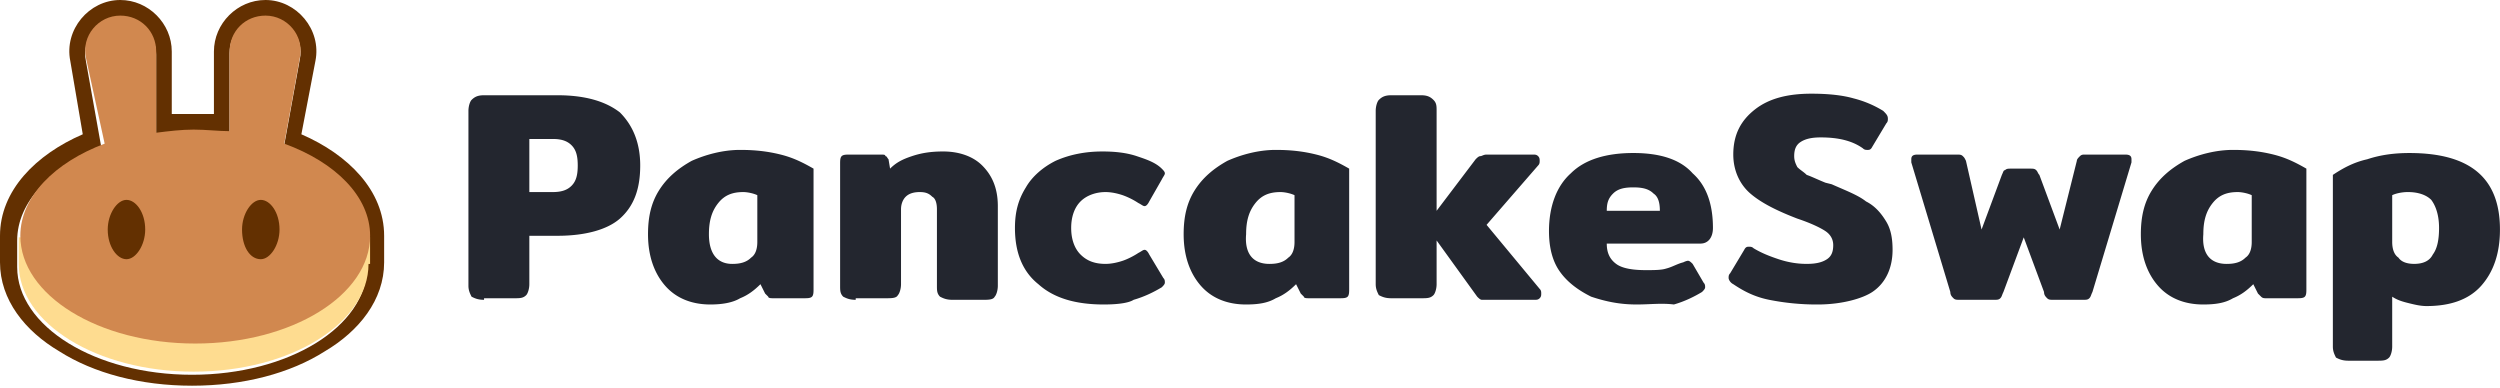 <svg width="219" height="34" fill="none" xmlns="http://www.w3.org/2000/svg"><path d="M42.403 26.263c-.547 0-.82-.136-1.094-.273-.137-.274-.274-.547-.274-.958V9.712c0-.41.137-.821.274-.958.273-.273.547-.41 1.094-.41h6.43c2.462 0 4.24.547 5.47 1.504 1.095 1.095 1.78 2.6 1.78 4.651 0 2.052-.548 3.557-1.78 4.651-1.093.958-3.008 1.505-5.47 1.505H46.37v4.24c0 .41-.137.821-.274.958-.273.274-.547.274-1.094.274h-2.599v.136Zm6.019-9.438c.684 0 1.231-.137 1.641-.547.41-.41.547-.958.547-1.779 0-.82-.136-1.368-.547-1.778-.41-.41-.957-.547-1.641-.547H46.37v4.65h2.052Zm13.815 9.849c-1.641 0-3.01-.547-3.967-1.641-.957-1.095-1.504-2.6-1.504-4.515 0-1.504.273-2.735.957-3.83.684-1.094 1.642-1.915 2.873-2.599 1.23-.547 2.736-.957 4.24-.957 1.368 0 2.463.137 3.557.41 1.094.274 1.915.684 2.873 1.231v10.533c0 .274 0 .547-.137.684s-.41.137-.684.137h-2.736c-.137 0-.41 0-.41-.137l-.274-.273-.41-.821c-.548.547-1.095.957-1.779 1.231-.684.41-1.641.547-2.599.547Zm1.915-3.556c.684 0 1.231-.137 1.642-.548.41-.273.547-.82.547-1.367v-4.104c-.274-.137-.82-.274-1.231-.274-.958 0-1.642.274-2.189.958-.547.684-.82 1.504-.82 2.735 0 1.642.683 2.6 2.051 2.6Zm10.81 3.146c-.547 0-.821-.137-1.095-.274-.273-.273-.273-.547-.273-.957v-10.67c0-.274 0-.547.137-.684.136-.137.41-.137.684-.137h2.735c.274 0 .41 0 .41.137.138 0 .138.137.274.274l.137.82c.547-.547 1.094-.82 1.915-1.094.82-.274 1.642-.41 2.736-.41 1.368 0 2.599.41 3.42 1.23.82.821 1.368 1.916 1.368 3.557v6.977c0 .41-.137.82-.274.957-.137.274-.547.274-1.094.274h-2.6c-.546 0-.82-.137-1.094-.274-.273-.273-.273-.547-.273-.957V18.33c0-.547-.137-.958-.41-1.095-.274-.273-.548-.41-1.095-.41-.547 0-.957.137-1.231.41-.274.274-.41.684-.41 1.095v6.566c0 .41-.137.82-.274.957-.137.274-.547.274-1.094.274h-2.6v.137Zm21.745.41c-2.462 0-4.377-.547-5.745-1.778-1.368-1.095-2.052-2.736-2.052-4.925 0-1.368.274-2.462.958-3.556.547-.958 1.504-1.778 2.599-2.326 1.23-.547 2.599-.82 4.103-.82 1.232 0 2.19.136 3.01.41.821.274 1.641.547 2.188 1.094.137.137.274.274.274.41 0 .137-.137.274-.274.548l-1.094 1.915c-.137.273-.273.41-.41.41-.137 0-.274-.137-.547-.273a6.387 6.387 0 0 0-1.368-.684c-.41-.137-.958-.274-1.505-.274-.82 0-1.641.274-2.189.82-.547.548-.82 1.369-.82 2.326 0 .958.273 1.779.82 2.326.547.547 1.231.82 2.189.82.547 0 1.094-.136 1.505-.273.41-.137.957-.41 1.368-.684.273-.137.41-.274.547-.274.137 0 .273.137.41.41l1.231 2.053c.137.136.137.273.137.41 0 .137-.137.274-.274.41-.683.41-1.504.821-2.462 1.095-.41.273-1.368.41-2.599.41Zm12.452 0c-1.641 0-3.009-.547-3.967-1.641-.957-1.095-1.504-2.6-1.504-4.515 0-1.504.273-2.735.957-3.83.684-1.094 1.642-1.915 2.873-2.599 1.231-.547 2.735-.957 4.24-.957 1.368 0 2.462.137 3.557.41 1.094.274 1.915.684 2.872 1.231v10.533c0 .274 0 .547-.136.684-.137.137-.411.137-.684.137h-2.736c-.137 0-.411 0-.411-.137l-.273-.273-.411-.821c-.547.547-1.094.957-1.778 1.231-.684.41-1.505.547-2.599.547Zm2.052-3.556c.684 0 1.231-.137 1.641-.548.411-.273.548-.82.548-1.367v-4.104c-.274-.137-.821-.274-1.231-.274-.958 0-1.642.274-2.189.958-.547.684-.821 1.504-.821 2.735-.137 1.642.547 2.6 2.052 2.6Zm23.664 2.188c.137.137.137.273.137.41 0 .137 0 .274-.137.41-.137.137-.274.137-.411.137h-4.651c-.136 0-.273-.136-.41-.273l-3.556-4.925v3.83c0 .41-.137.821-.274.958-.274.274-.547.274-1.094.274h-2.599c-.548 0-.821-.137-1.095-.274-.136-.274-.273-.547-.273-.958V9.712c0-.41.137-.821.273-.958.274-.273.547-.41 1.095-.41h2.599c.547 0 .82.137 1.094.41.274.274.274.547.274.958v8.754l3.419-4.514c.137-.137.274-.273.411-.273.137 0 .273-.137.547-.137h4.104c.136 0 .273 0 .41.137.137.136.137.273.137.41 0 .137 0 .274-.137.41l-4.514 5.198 4.651 5.609Zm8.477 1.367c-1.505 0-2.736-.274-3.967-.684-1.095-.547-2.052-1.231-2.736-2.189-.684-.957-.958-2.188-.958-3.556 0-2.189.684-3.967 1.915-5.061 1.232-1.232 3.147-1.779 5.472-1.779 2.326 0 4.104.547 5.198 1.779 1.231 1.094 1.778 2.735 1.778 4.787 0 .821-.41 1.368-1.094 1.368h-8.207c0 .82.273 1.368.82 1.778.548.41 1.505.548 2.599.548.684 0 1.368 0 1.779-.137.547-.137.957-.41 1.504-.547.274-.137.411-.137.411-.137.137 0 .273.137.41.273l.958 1.642c.136.137.136.274.136.41 0 .137-.136.274-.273.41-.684.411-1.505.821-2.462 1.095-1.095-.137-2.052 0-3.283 0Zm2.052-8.207c0-.684-.137-1.232-.548-1.505-.41-.41-.957-.547-1.778-.547-.821 0-1.368.136-1.778.547-.411.41-.547.82-.547 1.505h4.651Zm13.819 8.208a21.24 21.24 0 0 1-4.241-.41c-1.368-.274-2.325-.821-3.146-1.369-.273-.136-.41-.41-.41-.547 0-.136 0-.273.137-.41l1.231-2.052c.136-.273.273-.273.41-.273.137 0 .274 0 .41.136.684.41 1.368.684 2.189.958.821.273 1.642.41 2.462.41.821 0 1.368-.137 1.779-.41.41-.274.547-.684.547-1.231s-.274-.958-.684-1.231c-.411-.274-1.231-.684-2.462-1.095-1.779-.684-3.147-1.368-4.104-2.188-.958-.821-1.505-2.052-1.505-3.42 0-1.778.684-3.01 1.915-3.967 1.231-.958 2.873-1.368 4.925-1.368 1.504 0 2.736.137 3.693.41a9.28 9.28 0 0 1 2.599 1.095c.274.273.41.41.41.684 0 .136 0 .273-.136.41l-1.231 2.052c-.137.274-.274.274-.411.274-.137 0-.273 0-.41-.137-.958-.684-2.189-.958-3.694-.958-.82 0-1.367.137-1.778.41-.41.274-.547.685-.547 1.232 0 .41.137.684.274.957.273.274.547.41.82.684.411.137.958.41 1.642.684l.547.137c1.231.547 2.325.957 3.009 1.505.821.41 1.368 1.094 1.779 1.778.41.684.547 1.505.547 2.462 0 1.505-.547 2.873-1.778 3.694-.821.547-2.599 1.094-4.788 1.094Zm12.447-.411c-.273 0-.41 0-.547-.137-.137-.137-.274-.274-.274-.547l-3.419-11.354v-.274c0-.273.136-.41.547-.41h3.42c.273 0 .41 0 .547.137.137.137.137.137.273.41l1.368 6.019 1.779-4.788c.136-.273.136-.41.273-.41.137-.137.274-.137.547-.137h1.642c.273 0 .41 0 .547.137.137.137.137.273.274.41l1.778 4.788 1.505-6.019c0-.137.136-.273.273-.41.137-.137.274-.137.41-.137h3.557c.41 0 .547.137.547.41v.274l-3.42 11.354c-.136.273-.136.41-.273.547-.137.137-.274.137-.547.137h-2.599c-.274 0-.411 0-.547-.137-.137-.137-.274-.274-.274-.547l-1.778-4.788-1.779 4.788c-.136.273-.136.41-.273.547-.137.137-.274.137-.547.137h-3.01Zm21.341.411c-1.642 0-3.01-.547-3.967-1.641-.958-1.095-1.505-2.6-1.505-4.515 0-1.504.274-2.735.958-3.83.684-1.094 1.641-1.915 2.872-2.599 1.231-.547 2.736-.957 4.241-.957 1.368 0 2.462.137 3.556.41 1.095.274 1.915.684 2.873 1.231v10.533c0 .274 0 .547-.137.684s-.41.137-.684.137h-2.736c-.136 0-.273 0-.41-.137l-.274-.273-.41-.821c-.547.547-1.094.957-1.778 1.231-.684.41-1.505.547-2.599.547Zm2.052-3.556c.684 0 1.231-.137 1.641-.548.41-.273.547-.82.547-1.367v-4.104c-.273-.137-.821-.274-1.231-.274-.957 0-1.641.274-2.189.958-.547.684-.82 1.504-.82 2.735-.137 1.642.547 2.6 2.052 2.6Zm10.664 8.48c-.547 0-.82-.137-1.094-.274-.137-.274-.274-.547-.274-.958V15.32c.821-.547 1.779-1.094 3.01-1.368 1.231-.41 2.462-.547 3.693-.547 5.335 0 7.934 2.189 7.934 6.703 0 2.052-.547 3.693-1.641 4.925-1.095 1.23-2.736 1.778-4.788 1.778-.547 0-1.094-.137-1.642-.274-.547-.137-.957-.273-1.368-.547v4.377c0 .41-.136.821-.273.958-.274.273-.547.273-1.094.273h-2.463Zm5.746-8.482c.82 0 1.367-.273 1.641-.82.41-.547.547-1.368.547-2.326 0-1.094-.273-1.915-.684-2.462-.41-.41-1.094-.684-2.052-.684-.547 0-1.094.137-1.368.274V21.2c0 .547.137 1.095.548 1.368.273.41.82.547 1.368.547Z" fill="#23262F"/><path fill-rule="evenodd" clip-rule="evenodd" d="M6.156 5.335C5.608 2.599 7.797 0 10.533 0c2.462 0 4.514 2.052 4.514 4.514v5.472h3.693V4.514C18.74 2.052 20.792 0 23.254 0c2.736 0 4.925 2.599 4.378 5.335L26.4 11.764c4.103 1.778 7.25 4.925 7.25 8.891v2.326c0 3.283-2.19 6.019-5.199 7.797-3.009 1.915-7.113 3.01-11.627 3.01s-8.618-1.095-11.627-3.01C2.188 29 0 26.264 0 22.98v-2.326c0-3.966 3.146-7.113 7.25-8.891l-1.094-6.43Zm18.74 7.387 1.368-7.524c.41-1.915-1.095-3.693-3.01-3.693-1.778 0-3.146 1.368-3.146 3.146v6.976c-.41 0-.957-.137-1.368-.137h-1.778c-.684 0-1.231 0-1.915.137-.41 0-.958.137-1.368.137V4.788c0-1.779-1.368-3.147-3.146-3.147-1.915 0-3.42 1.779-3.01 3.694l1.368 7.66c-4.377 1.642-7.386 4.651-7.386 8.07v2.326c0 5.198 6.84 9.439 15.32 9.439 8.481 0 15.32-4.24 15.32-9.439v-2.325c.138-3.694-2.872-6.703-7.25-8.344Z" fill="#633001"/><path d="M32.282 23.118c0 5.199-6.84 9.439-15.32 9.439-8.482 0-15.321-4.24-15.321-9.439v-2.325h30.778v2.325h-.137Z" fill="#FEDC90"/><path fill-rule="evenodd" clip-rule="evenodd" d="M7.526 5.06c-.41-1.915 1.095-3.693 3.01-3.693 1.778 0 3.146 1.368 3.146 3.146v7.114c1.094-.137 2.189-.274 3.283-.274 1.094 0 2.189.137 3.146.137V4.513c0-1.778 1.368-3.146 3.146-3.146 1.915 0 3.42 1.778 3.01 3.694l-1.368 7.523c4.514 1.642 7.523 4.65 7.523 8.07 0 5.199-6.84 9.44-15.32 9.44-8.481 0-15.32-4.241-15.32-9.44 0-3.42 3.009-6.428 7.386-8.07L7.526 5.061Z" fill="#D1884F"/><path d="M12.72 20.108c0 1.368-.82 2.599-1.641 2.599-.82 0-1.642-1.095-1.642-2.6 0-1.367.821-2.598 1.642-2.598.82 0 1.641 1.094 1.641 2.599Zm11.766 0c0 1.368-.82 2.599-1.641 2.599-.958 0-1.642-1.095-1.642-2.6 0-1.367.82-2.598 1.642-2.598.82 0 1.641 1.094 1.641 2.599Z" fill="#633001"/></svg>